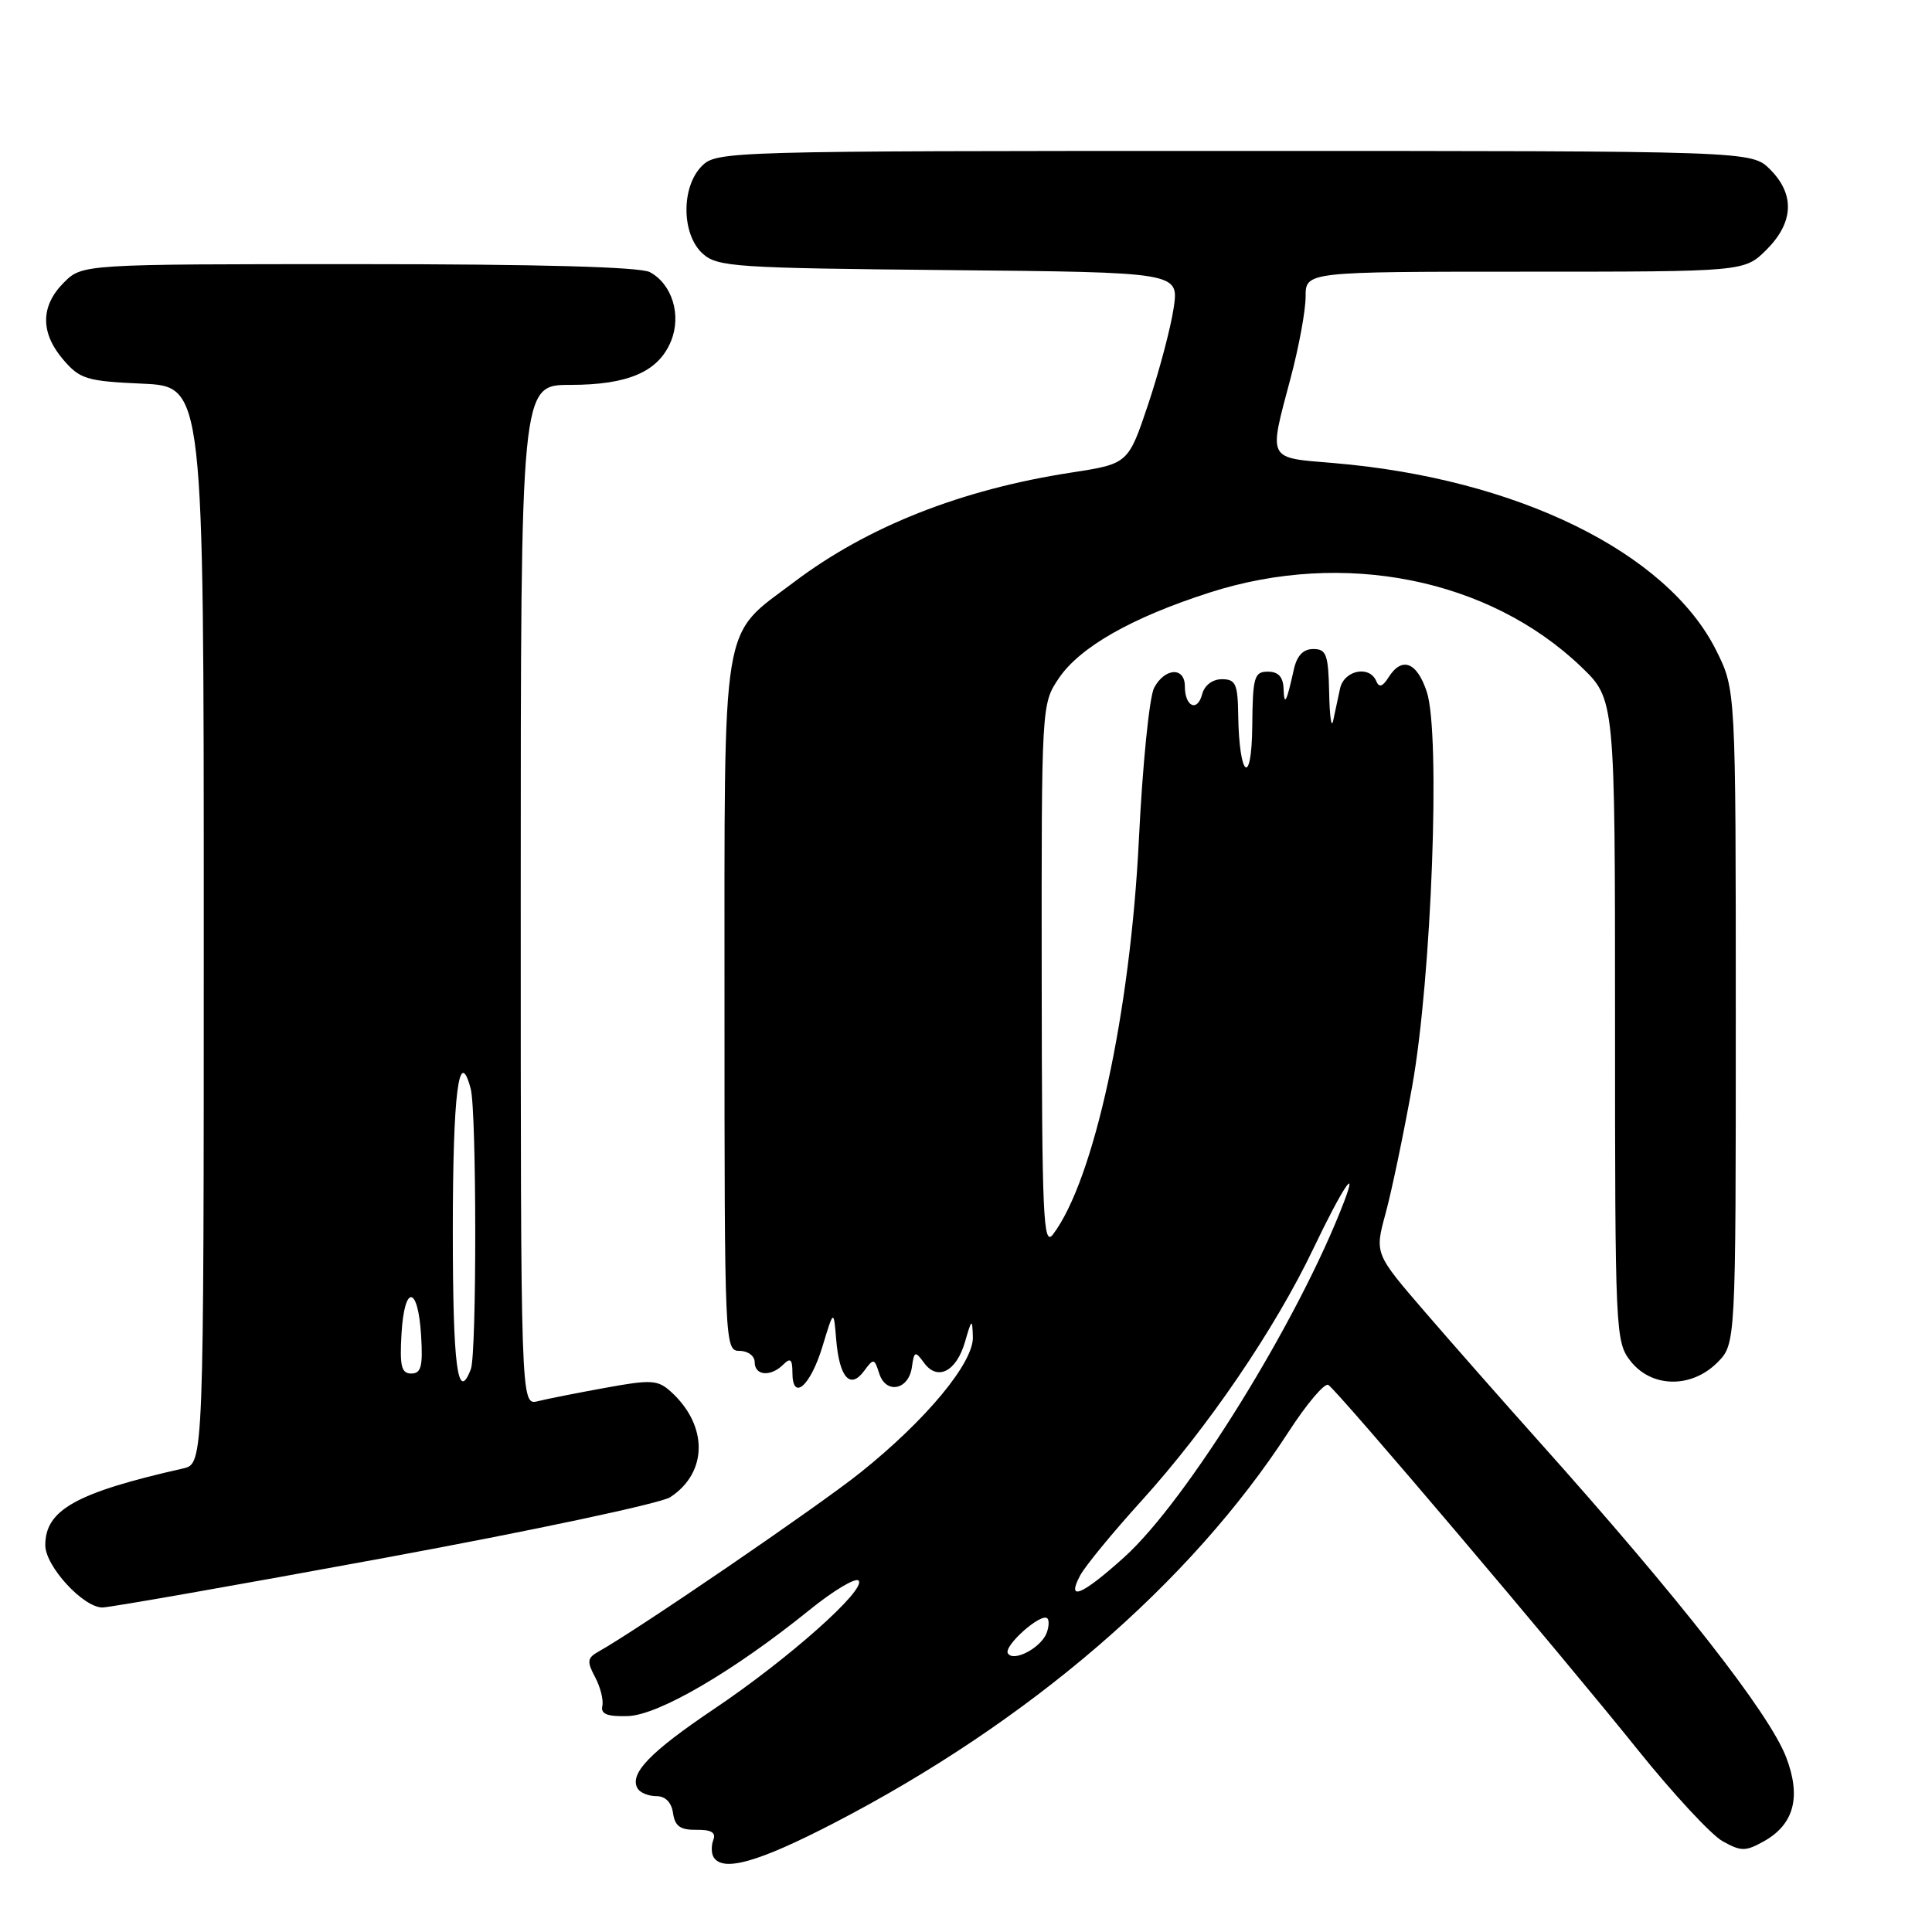 <?xml version="1.0" encoding="UTF-8" standalone="no"?>
<!DOCTYPE svg PUBLIC "-//W3C//DTD SVG 1.1//EN" "http://www.w3.org/Graphics/SVG/1.1/DTD/svg11.dtd" >
<svg xmlns="http://www.w3.org/2000/svg" xmlns:xlink="http://www.w3.org/1999/xlink" version="1.1" viewBox="0 0 256 256">
 <g >
 <path fill="currentColor"
d=" M 110.42 241.61 C 136.35 228.19 157.72 209.81 170.74 189.73 C 173.15 186.01 175.52 183.21 176.01 183.51 C 177.24 184.27 206.64 218.93 217.00 231.84 C 221.68 237.67 226.74 243.12 228.25 243.97 C 230.72 245.34 231.28 245.34 233.74 243.97 C 237.73 241.73 238.69 238.09 236.67 232.83 C 234.42 226.99 222.54 211.81 203.96 191.04 C 199.26 185.79 192.44 178.04 188.79 173.81 C 182.15 166.11 182.15 166.11 183.59 160.81 C 184.39 157.89 185.97 150.32 187.11 144.00 C 189.70 129.61 190.90 97.27 189.06 91.68 C 187.75 87.71 185.76 86.95 183.99 89.75 C 183.20 91.00 182.73 91.15 182.36 90.25 C 181.46 88.11 178.08 88.81 177.56 91.25 C 177.29 92.49 176.89 94.40 176.65 95.50 C 176.42 96.60 176.18 94.91 176.12 91.75 C 176.01 86.72 175.75 86.00 174.02 86.00 C 172.67 86.00 171.84 86.88 171.43 88.75 C 170.47 93.09 170.16 93.67 170.08 91.25 C 170.02 89.69 169.38 89.00 168.00 89.00 C 166.19 89.00 165.99 89.69 165.93 96.25 C 165.85 104.36 164.19 103.02 164.07 94.75 C 164.01 90.62 163.73 90.00 161.91 90.00 C 160.66 90.00 159.60 90.80 159.29 91.99 C 158.66 94.40 157.00 93.64 157.00 90.94 C 157.00 88.34 154.36 88.47 152.93 91.13 C 152.30 92.31 151.39 101.34 150.91 111.21 C 149.78 134.20 144.96 156.38 139.53 163.56 C 138.23 165.28 138.06 161.35 138.03 129.40 C 138.00 93.44 138.01 93.28 140.28 89.90 C 143.07 85.75 149.95 81.83 160.30 78.51 C 178.05 72.81 197.30 76.66 209.51 88.35 C 214.00 92.66 214.00 92.66 214.00 135.19 C 214.00 176.71 214.05 177.79 216.07 180.37 C 218.86 183.90 224.10 183.99 227.55 180.55 C 230.00 178.09 230.00 178.09 230.00 134.74 C 230.00 91.39 230.00 91.39 227.42 86.21 C 220.92 73.17 201.00 63.41 176.75 61.36 C 167.82 60.61 168.08 61.14 171.02 50.07 C 172.11 45.98 173.00 41.14 173.00 39.32 C 173.00 36.00 173.00 36.00 202.08 36.00 C 231.15 36.00 231.15 36.00 234.08 33.08 C 237.68 29.47 237.85 25.76 234.55 22.45 C 232.09 20.00 232.09 20.00 163.55 20.00 C 96.33 20.00 94.96 20.04 93.00 22.00 C 90.24 24.76 90.29 31.05 93.10 33.60 C 95.06 35.37 97.35 35.52 125.71 35.79 C 156.21 36.08 156.21 36.08 155.52 40.79 C 155.14 43.38 153.63 49.09 152.17 53.48 C 149.50 61.45 149.50 61.45 142.00 62.61 C 127.40 64.85 114.99 69.75 105.25 77.10 C 95.42 84.52 96.01 80.97 96.00 133.25 C 96.00 178.33 96.03 179.00 98.00 179.00 C 99.11 179.00 100.00 179.67 100.00 180.50 C 100.00 182.30 102.13 182.47 103.80 180.80 C 104.73 179.87 105.00 180.11 105.00 181.88 C 105.00 185.75 107.38 183.68 108.98 178.42 C 110.47 173.50 110.47 173.50 110.80 177.50 C 111.22 182.52 112.65 184.15 114.48 181.68 C 115.76 179.95 115.85 179.96 116.50 181.99 C 117.38 184.77 120.40 184.20 120.83 181.16 C 121.13 179.02 121.26 178.97 122.44 180.58 C 124.22 183.03 126.73 181.74 127.87 177.80 C 128.76 174.72 128.83 174.67 128.91 177.15 C 129.03 180.55 122.71 188.17 114.00 195.13 C 108.44 199.58 84.49 215.95 79.28 218.86 C 77.81 219.69 77.75 220.16 78.85 222.22 C 79.55 223.53 79.99 225.26 79.81 226.06 C 79.58 227.12 80.46 227.47 83.19 227.39 C 87.25 227.27 97.20 221.46 107.26 213.33 C 110.42 210.77 113.35 209.02 113.76 209.43 C 114.88 210.57 104.49 219.81 94.64 226.43 C 86.06 232.20 83.31 235.08 84.51 237.02 C 84.85 237.56 85.96 238.00 86.99 238.00 C 88.17 238.00 88.98 238.83 89.18 240.25 C 89.43 241.98 90.14 242.49 92.28 242.46 C 94.24 242.43 94.90 242.82 94.52 243.80 C 94.23 244.56 94.25 245.59 94.56 246.09 C 95.79 248.08 100.48 246.75 110.42 241.61 Z  M 50.89 206.44 C 70.48 202.83 87.53 199.21 88.80 198.39 C 93.80 195.13 93.85 188.89 88.89 184.40 C 87.16 182.84 86.29 182.78 80.23 183.89 C 76.53 184.56 72.49 185.36 71.25 185.67 C 69.00 186.22 69.00 186.22 69.00 118.61 C 69.00 51.00 69.00 51.00 75.55 51.00 C 83.22 51.00 87.23 49.27 88.90 45.23 C 90.33 41.78 89.07 37.65 86.11 36.06 C 84.82 35.37 71.41 35.00 47.52 35.00 C 10.91 35.00 10.91 35.00 8.45 37.45 C 5.35 40.56 5.33 44.11 8.40 47.68 C 10.60 50.24 11.50 50.51 18.90 50.84 C 27.00 51.21 27.00 51.21 27.00 122.59 C 27.00 193.96 27.00 193.96 24.25 194.58 C 10.08 197.79 6.00 200.06 6.00 204.75 C 6.00 207.52 11.02 213.00 13.57 213.00 C 14.51 213.00 31.31 210.05 50.89 206.44 Z  M 133.55 219.08 C 132.95 218.10 137.97 213.64 138.78 214.44 C 139.04 214.70 138.99 215.58 138.68 216.39 C 137.92 218.36 134.29 220.27 133.55 219.08 Z  M 143.13 208.75 C 143.79 207.51 147.44 203.07 151.25 198.87 C 160.04 189.17 168.94 176.11 174.06 165.38 C 177.79 157.57 180.05 154.12 178.09 159.25 C 172.11 174.87 157.24 198.90 148.94 206.36 C 143.32 211.42 141.26 212.26 143.13 208.75 Z  M 60.00 163.06 C 60.00 144.84 60.81 138.43 62.37 144.26 C 63.16 147.20 63.18 179.37 62.39 181.42 C 60.64 185.99 60.00 181.11 60.00 163.06 Z  M 53.20 176.75 C 53.58 170.14 55.40 170.30 55.80 176.99 C 56.05 181.05 55.80 182.00 54.50 182.00 C 53.19 182.00 52.95 181.03 53.20 176.75 Z "/>
</g>
</svg>
